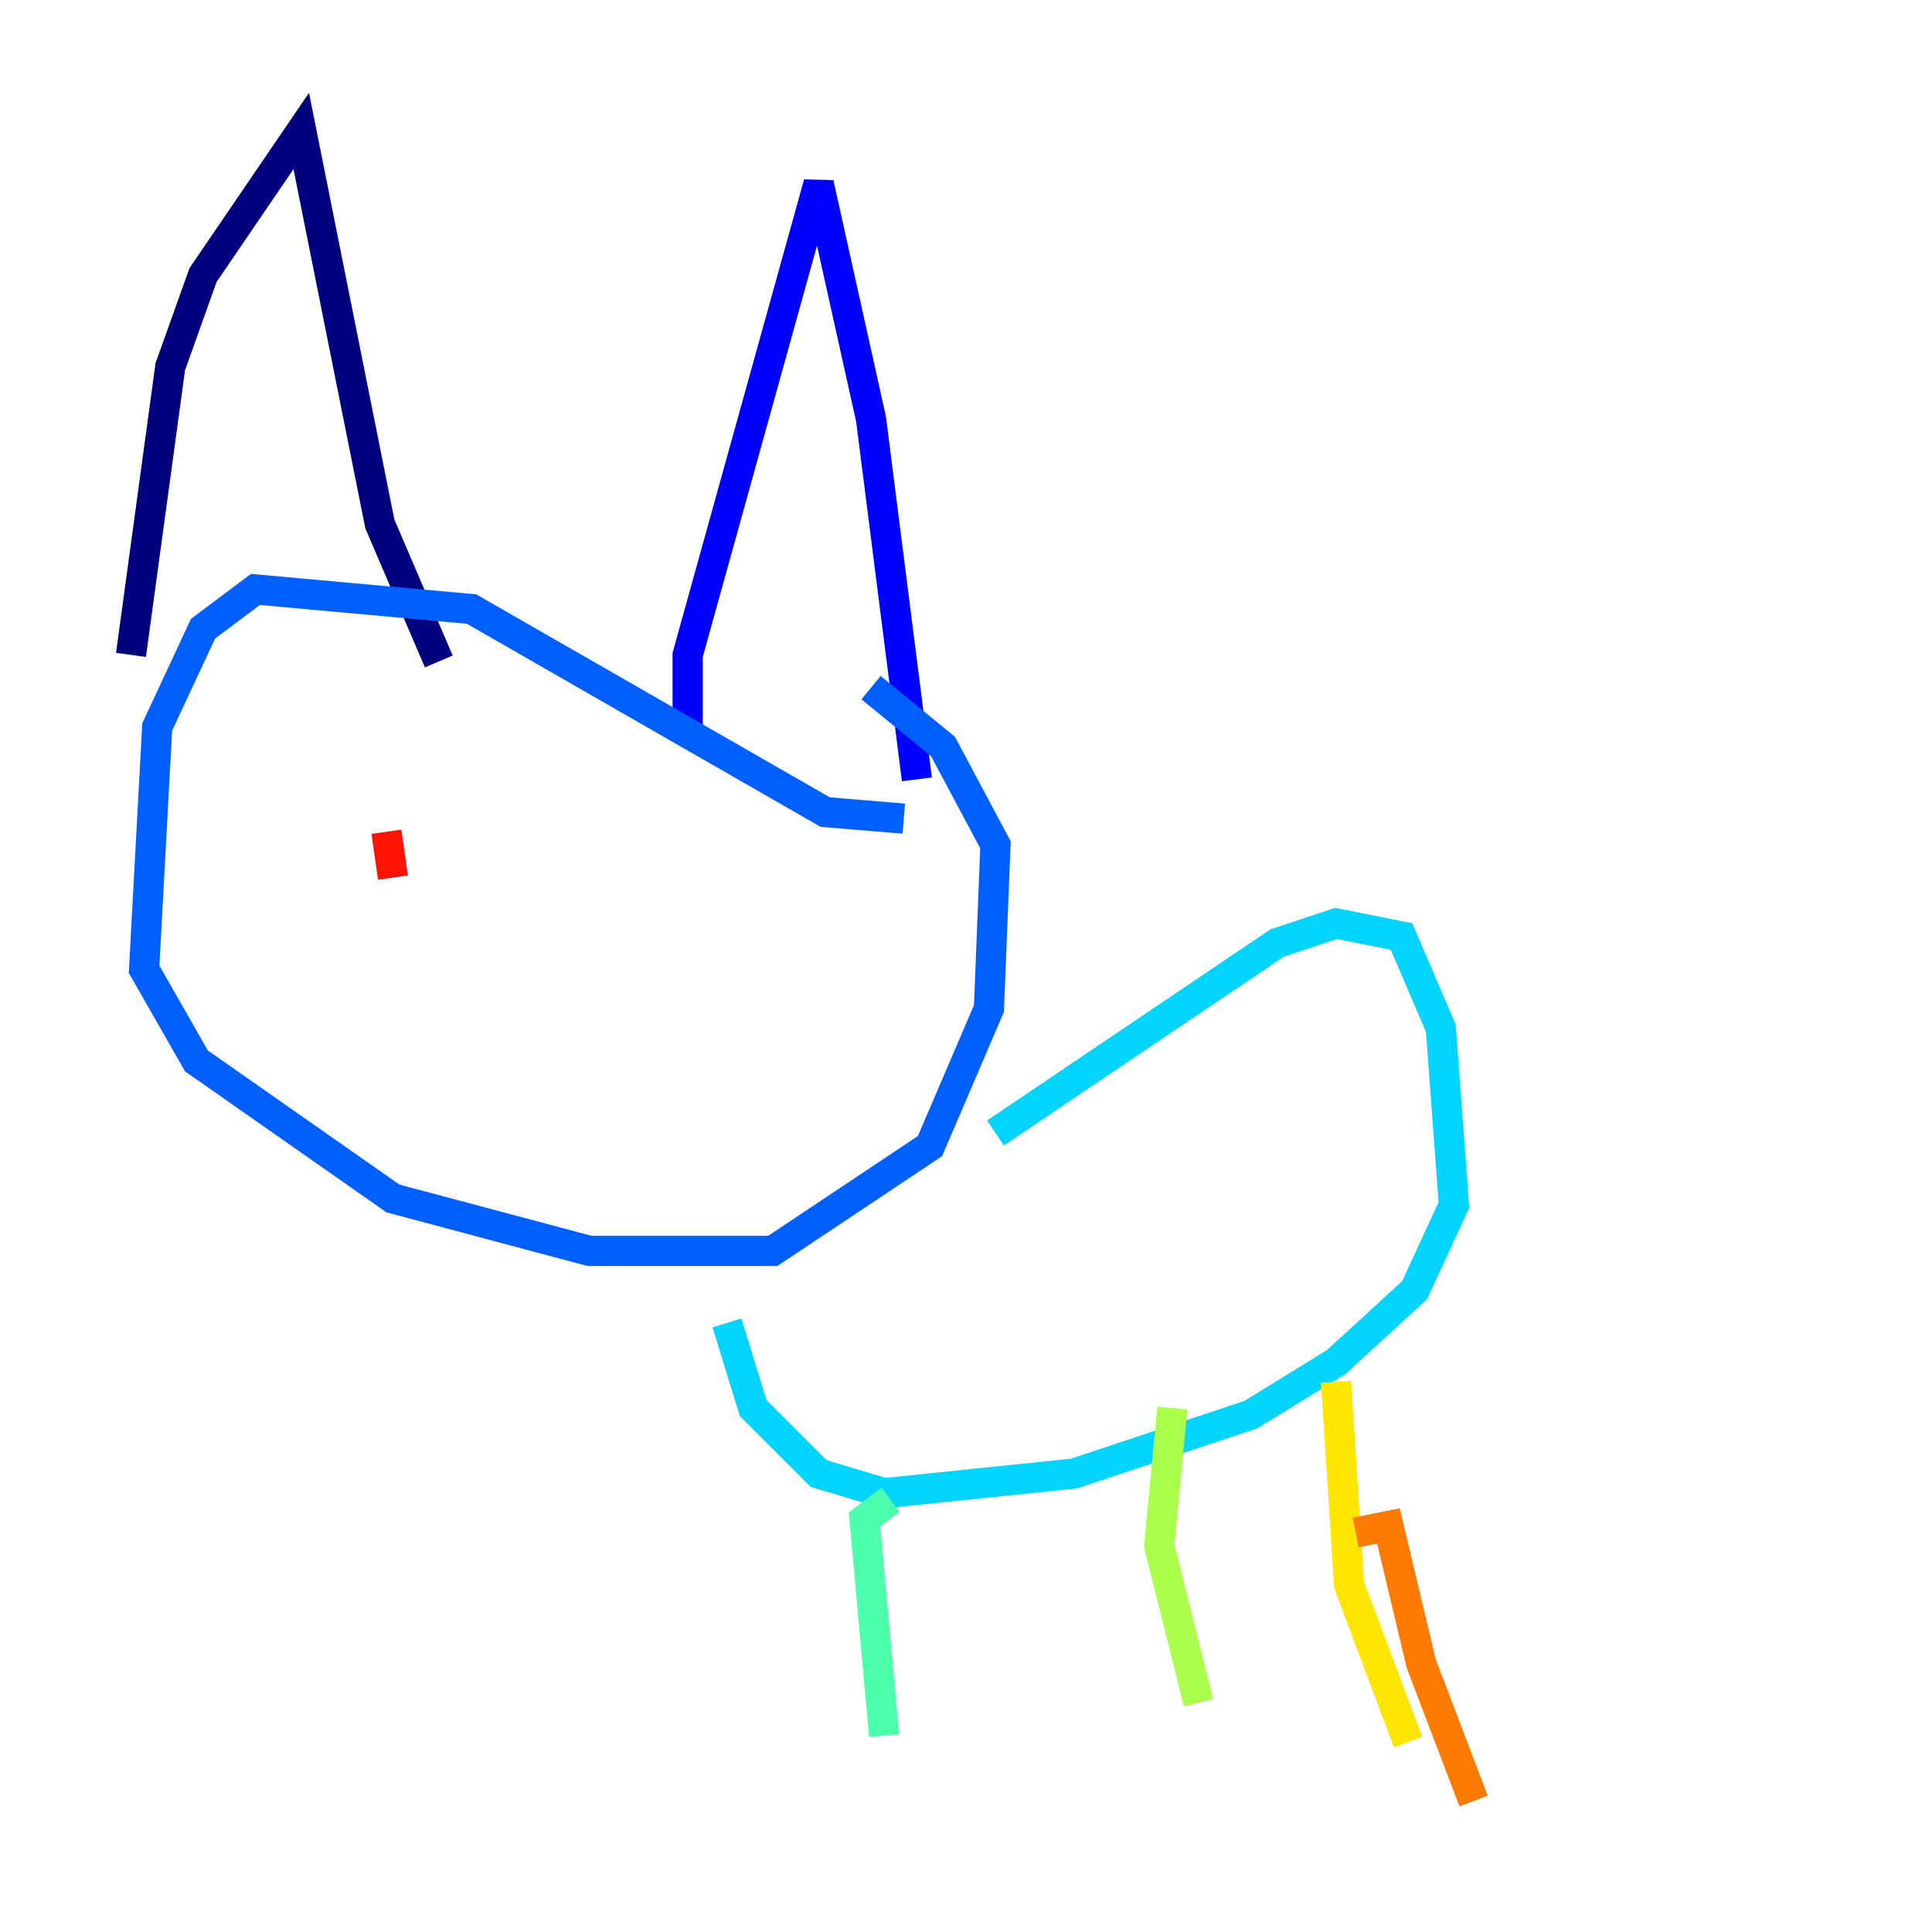 <?xml version="1.0" encoding="utf-8" ?>
<svg baseProfile="tiny" height="128" version="1.2" viewBox="0,0,128,128" width="128" xmlns="http://www.w3.org/2000/svg" xmlns:ev="http://www.w3.org/2001/xml-events" xmlns:xlink="http://www.w3.org/1999/xlink"><defs /><polyline fill="none" points="8.678,43.39 11.281,24.298 13.451,18.224 19.959,8.678 25.166,34.712 29.071,43.824" stroke="#00007f" stroke-width="2" /><polyline fill="none" points="45.559,49.031 45.559,43.39 54.237,12.149 57.709,27.77 60.746,51.634" stroke="#0000fe" stroke-width="2" /><polyline fill="none" points="59.878,54.237 54.671,53.803 31.241,40.352 16.922,39.051 13.451,41.654 10.414,48.163 9.546,64.217 13.017,70.291 26.034,79.403 39.051,82.875 51.2,82.875 61.614,75.932 65.519,66.82 65.953,55.973 62.481,49.464 57.709,45.559" stroke="#0060ff" stroke-width="2" /><polyline fill="none" points="65.953,75.064 84.61,62.481 88.515,61.18 92.854,62.047 95.458,68.122 96.325,79.837 93.722,85.478 88.515,90.251 82.875,93.722 71.159,97.627 58.576,98.929 54.237,97.627 49.898,93.288 48.163,87.647" stroke="#00d4ff" stroke-width="2" /><polyline fill="none" points="59.01,99.363 57.275,100.664 58.576,114.983" stroke="#4cffaa" stroke-width="2" /><polyline fill="none" points="77.668,93.288 76.8,102.4 79.403,112.814" stroke="#aaff4c" stroke-width="2" /><polyline fill="none" points="88.515,91.552 89.383,105.003 93.288,115.417" stroke="#ffe500" stroke-width="2" /><polyline fill="none" points="89.817,101.532 91.986,101.098 94.156,110.21 97.627,119.322" stroke="#ff7a00" stroke-width="2" /><polyline fill="none" points="26.034,58.142 25.6,55.105" stroke="#fe1200" stroke-width="2" /><polyline fill="none" points="49.898,62.481 49.898,62.481" stroke="#7f0000" stroke-width="2" /></svg>